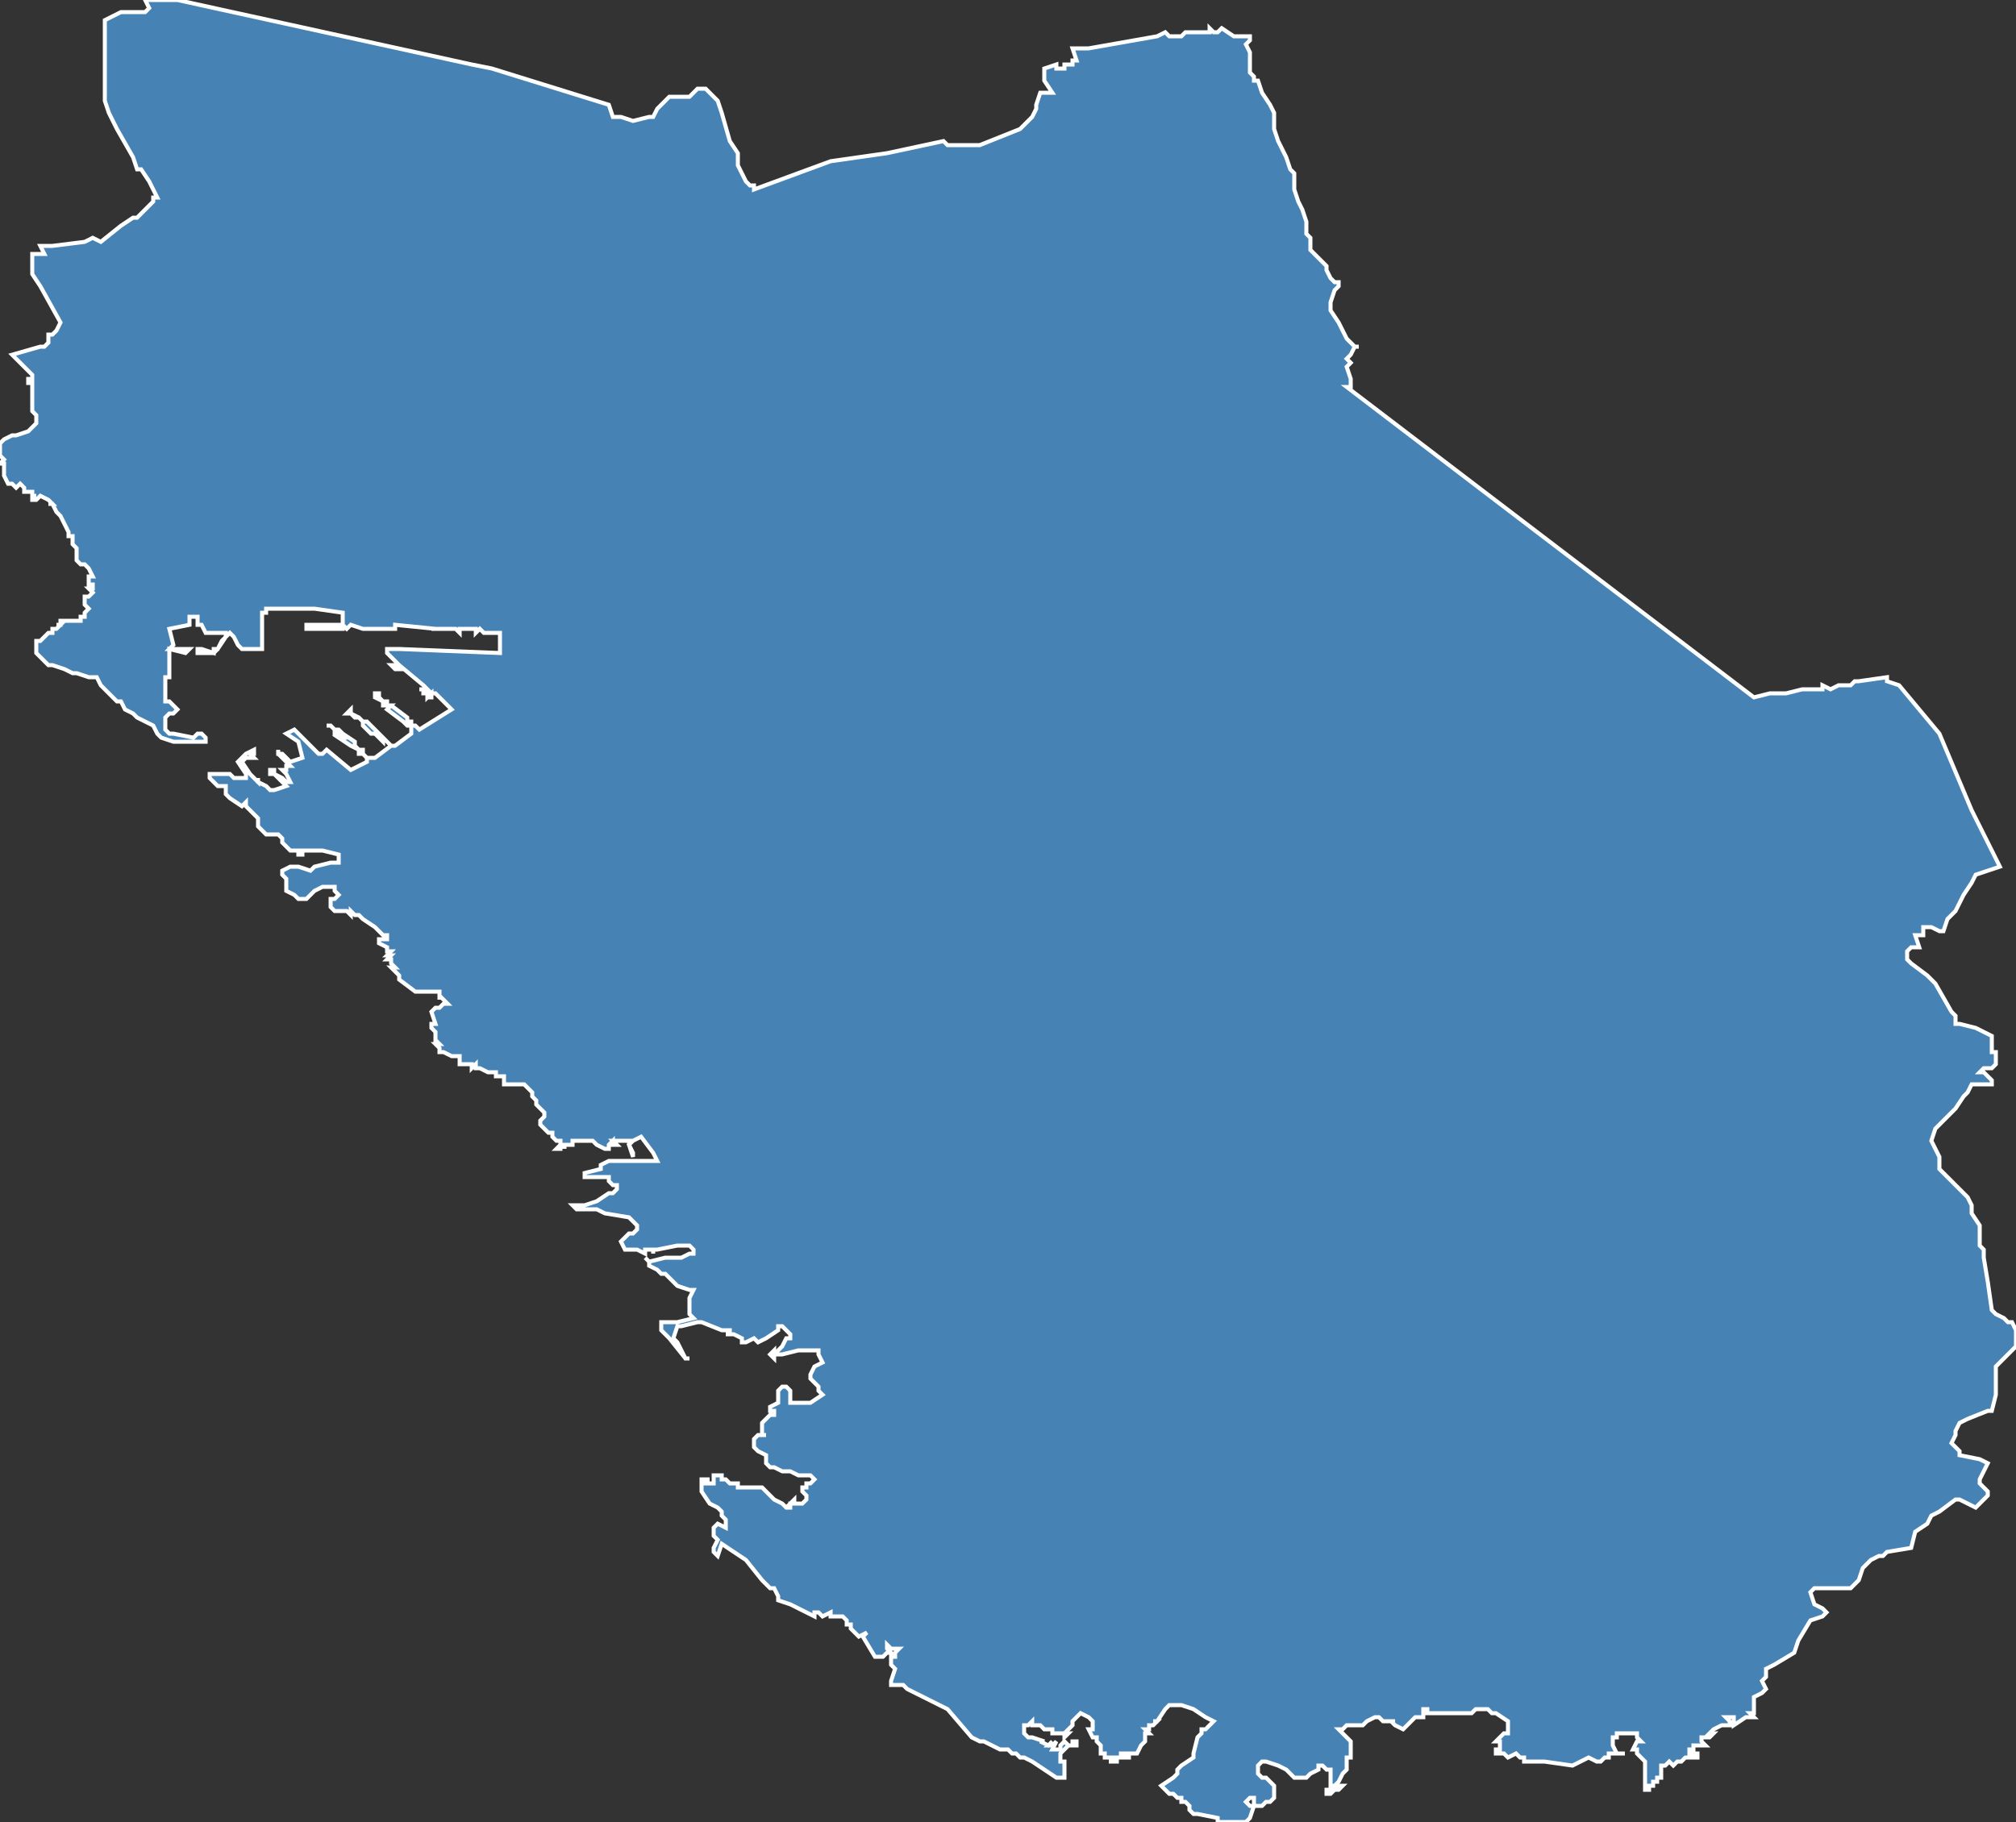 <?xml version="1.0" encoding="utf-8"?>
<svg version="1.1" id="svgmap" xmlns="http://www.w3.org/2000/svg" xmlns:xlink="http://www.w3.org/1999/xlink" x="0px" y="0px" width="100%" height="100%" viewBox="0 0 500 452">
<rect x="0" y="0" width="500" height="452" fill="#333333" stroke="none"/>
<polygon points="3,88 10,86 11,86 12,85 12,83 13,83 14,82 15,80 10,71 8,68 8,64 8,63 11,63 10,61 11,61 13,61 21,60 23,59 25,60 30,56 33,54 34,54 37,51 38,50 38,49 39,49 38,47 37,45 35,42 34,42 33,39 33,39 33,39 29,32 27,28 26,25 26,18 26,16 26,15 26,12 26,10 26,7 26,6 26,5 28,4 30,3 32,3 35,3 36,3 37,2 37,2 36,0 44,0 117,16 122,17 151,26 152,29 153,29 154,29 157,30 161,29 162,29 163,27 164,26 166,24 170,24 171,24 172,23 173,22 173,22 174,22 175,22 178,25 179,28 181,35 183,38 183,41 184,43 184,43 185,45 186,46 187,46 187,47 206,40 220,38 234,35 235,36 238,36 243,36 253,32 253,32 254,31 255,30 256,29 257,27 257,26 258,23 259,23 261,23 259,20 259,17 262,16 262,17 264,17 264,16 266,16 266,15 267,15 266,12 270,12 287,9 289,8 290,9 293,9 294,8 295,8 299,8 300,8 300,7 301,8 302,8 303,7 306,9 307,9 310,9 310,10 309,11 310,13 310,14 310,14 310,15 310,16 310,18 311,19 311,19 311,20 311,20 312,20 313,23 315,26 316,28 316,30 316,32 317,35 318,37 319,39 320,42 321,43 321,43 321,45 321,47 322,50 323,52 324,55 324,56 324,58 325,59 325,60 325,62 326,63 328,65 329,66 329,67 330,69 331,70 332,70 332,71 331,72 330,75 330,77 332,80 333,82 334,84 336,86 337,86 336,86 335,88 335,88 334,89 335,90 334,91 335,94 335,94 335,96 334,96 435,173 439,172 443,172 447,171 452,171 452,170 454,171 456,170 456,170 458,170 458,170 459,170 460,169 461,169 468,168 468,169 468,169 468,169 471,170 481,182 489,201 496,215 490,217 489,219 487,222 485,226 484,227 483,228 482,231 482,231 481,231 479,230 478,230 478,230 477,230 477,232 476,232 475,232 476,235 476,235 474,235 473,236 473,237 473,238 473,238 474,239 478,242 480,244 484,251 484,251 485,252 485,254 486,254 490,255 494,257 494,259 494,260 494,261 495,261 495,261 495,263 495,264 494,265 493,265 492,265 491,266 491,266 492,266 493,267 494,268 494,269 493,269 493,269 493,269 490,269 490,269 489,269 488,271 487,272 485,275 481,279 480,280 479,283 481,287 481,287 481,288 481,290 483,292 486,295 488,297 489,299 489,301 491,304 491,306 491,309 491,309 492,310 492,312 493,318 494,325 495,326 497,327 498,328 499,328 500,330 500,334 500,334 497,337 496,338 496,338 496,338 495,339 495,340 495,342 495,345 495,346 494,350 493,350 488,352 486,353 485,355 485,356 484,358 486,360 486,361 491,362 493,363 493,363 492,365 491,367 491,368 493,370 493,371 491,373 490,374 488,373 486,372 485,372 481,375 479,376 478,378 475,380 474,384 468,385 467,386 466,386 464,387 463,388 462,389 461,392 460,393 459,394 457,394 455,394 453,394 451,394 450,394 449,395 450,398 452,399 453,400 452,401 449,402 446,407 445,410 440,413 438,414 438,416 437,417 438,419 437,420 435,421 435,422 435,422 435,424 435,424 435,425 434,425 435,426 434,426 433,426 430,428 430,427 430,426 429,426 428,426 429,427 429,428 429,428 428,428 427,428 425,429 425,429 424,430 425,430 425,430 424,431 422,431 422,432 422,432 423,433 423,433 423,433 423,433 420,433 420,434 419,434 419,434 419,435 419,435 419,435 420,435 420,435 421,435 421,435 421,435 421,435 421,436 420,436 420,436 419,436 418,436 418,436 417,437 417,437 417,437 417,437 416,437 415,438 414,437 413,438 412,438 412,441 411,441 411,442 410,442 410,443 409,443 409,444 409,444 408,444 408,444 408,443 408,443 408,437 407,436 406,435 406,434 405,434 406,432 406,432 407,432 406,431 406,430 405,430 403,430 402,430 401,430 401,431 400,431 400,431 400,432 400,432 400,433 400,433 400,433 401,435 401,435 402,435 402,435 402,435 403,435 402,435 402,435 402,435 402,435 401,435 401,435 400,435 399,435 399,435 399,436 398,436 397,437 396,437 394,436 392,437 390,438 383,437 379,437 378,437 378,436 377,436 376,435 374,436 373,435 372,435 371,435 371,435 371,435 371,435 371,435 371,434 372,434 372,432 372,432 371,432 371,432 371,432 372,431 372,431 372,431 373,430 374,430 374,427 371,425 370,425 369,424 369,424 368,424 367,424 367,424 366,424 365,425 365,425 365,425 364,425 364,425 364,425 363,425 363,425 363,425 361,425 359,425 359,425 354,425 354,424 353,424 353,424 353,425 353,425 353,425 353,425 353,426 352,426 351,426 349,428 348,429 348,429 348,429 346,428 345,427 346,427 346,427 346,427 345,427 345,427 344,427 343,427 342,426 341,426 339,427 338,428 334,428 333,429 332,429 333,430 335,432 335,433 335,436 334,436 334,439 333,440 332,442 332,442 331,443 332,443 332,443 333,443 332,444 332,444 331,444 331,444 331,444 330,445 329,445 329,444 329,444 330,444 331,444 331,443 330,443 330,440 330,439 329,439 328,438 328,438 327,438 327,439 325,440 324,441 324,441 323,441 322,441 321,441 320,440 319,439 317,438 314,437 313,437 312,438 312,439 312,440 313,441 314,441 315,442 316,443 316,444 316,445 316,446 316,446 316,446 315,447 315,447 314,447 313,448 312,448 311,448 311,448 311,447 311,447 311,446 311,446 310,446 309,447 309,447 310,448 311,448 310,451 309,452 308,452 306,452 305,452 303,452 302,452 302,451 297,450 296,450 295,449 295,449 295,448 295,448 294,447 293,447 293,446 293,446 293,446 292,446 292,446 291,445 290,445 290,445 289,444 289,444 289,444 288,443 291,441 292,440 292,440 292,439 293,438 296,436 296,435 296,435 296,435 297,431 298,430 298,429 299,429 301,427 299,426 296,424 293,423 290,423 289,424 287,427 287,427 287,427 286,427 287,427 286,428 286,428 286,428 285,428 285,429 285,429 284,429 285,430 284,430 284,431 284,431 284,432 284,432 283,433 282,435 282,435 282,435 281,435 280,435 280,435 280,435 280,436 280,436 279,436 279,436 279,435 278,435 278,436 277,436 277,436 277,437 276,437 276,437 275,437 276,437 276,436 275,436 274,436 274,436 274,435 273,435 273,435 273,434 273,434 273,434 273,434 273,434 273,434 273,433 272,432 272,431 271,431 271,431 271,431 271,431 270,429 271,429 271,427 270,426 270,426 268,425 268,425 267,426 267,426 266,427 266,427 266,428 266,428 265,429 264,430 265,430 264,431 264,430 264,430 263,430 263,430 263,430 262,430 261,430 261,430 261,430 261,429 261,429 260,429 260,429 259,429 258,428 257,428 256,428 256,427 256,427 255,428 254,428 254,429 254,430 254,430 255,431 256,431 256,431 259,432 258,432 260,433 261,432 261,432 260,433 261,433 262,432 262,432 261,434 261,434 263,434 263,433 264,432 265,433 266,433 266,432 267,432 267,433 267,433 266,433 265,433 264,434 264,434 263,435 263,435 263,436 263,437 264,437 264,437 264,437 264,438 264,439 264,440 264,441 262,441 262,441 256,437 254,436 254,436 253,436 252,435 252,435 251,435 250,434 248,434 246,433 244,432 243,432 241,431 235,424 229,421 227,420 225,419 224,418 224,418 224,418 224,418 223,418 223,418 222,418 221,418 221,417 222,414 222,414 221,413 221,413 221,412 221,411 221,411 221,411 222,411 222,410 222,410 222,410 223,409 223,409 222,409 221,409 220,408 220,408 220,409 221,410 221,410 220,410 219,411 218,411 218,411 217,411 214,406 215,405 213,406 212,405 211,404 211,404 211,403 210,403 210,402 209,401 207,401 206,401 206,400 204,401 203,400 202,400 202,401 200,400 196,398 193,397 193,396 192,394 191,394 189,392 189,392 185,387 179,383 178,386 177,385 177,384 178,382 177,381 177,379 178,378 180,379 180,378 180,377 180,377 179,376 179,375 179,375 178,374 176,373 174,370 174,369 174,368 174,367 175,367 176,367 175,367 175,368 176,368 177,368 177,367 177,366 178,366 179,366 179,366 179,366 179,367 180,367 181,368 182,368 182,368 183,368 183,369 184,369 186,369 188,369 189,369 190,370 191,371 192,372 192,372 194,373 195,374 196,374 196,373 196,373 196,373 197,373 196,373 197,372 197,372 197,373 199,373 200,372 200,371 200,371 199,370 199,369 200,369 200,369 200,369 200,369 200,368 200,368 201,368 201,368 202,367 201,366 201,366 200,366 200,366 199,366 198,366 196,365 194,365 194,365 192,364 191,364 190,363 190,362 190,361 188,360 187,359 187,357 188,356 189,356 190,356 189,356 189,355 189,354 189,353 190,352 191,351 192,351 192,350 191,350 191,349 193,348 193,348 193,347 193,345 194,344 195,344 195,344 196,345 196,346 196,347 196,348 197,348 198,348 199,348 200,348 201,348 204,346 204,346 203,345 203,345 203,344 202,343 201,342 201,342 201,341 202,339 204,338 203,336 203,335 202,335 201,335 200,335 199,335 198,335 198,335 194,336 193,336 192,336 192,337 191,336 191,336 191,336 192,335 192,336 194,334 195,332 196,332 196,331 195,330 195,330 194,329 194,329 193,329 193,330 190,332 188,333 187,332 185,333 184,333 184,332 184,332 182,331 180,331 181,331 181,330 179,330 174,328 173,328 169,329 168,329 167,332 167,332 168,333 170,337 171,337 171,337 171,337 171,337 170,337 170,337 166,332 164,330 164,328 164,328 165,328 165,328 166,328 168,328 172,327 171,326 171,324 171,322 172,320 171,320 171,320 168,319 166,317 166,317 165,316 165,316 164,316 163,315 161,314 161,313 161,313 160,312 160,312 161,313 165,312 166,312 168,312 169,312 171,311 172,311 172,310 171,309 170,309 168,309 168,309 163,310 162,310 162,311 162,310 160,310 160,311 158,310 157,310 155,310 154,308 154,308 155,307 156,306 157,306 158,305 158,304 156,302 156,302 150,301 148,300 146,300 145,300 143,300 142,299 143,299 145,299 148,298 151,296 152,296 153,295 153,294 152,294 152,294 151,293 151,292 151,292 150,292 148,292 145,292 145,292 145,292 145,291 149,290 149,289 151,288 152,288 153,288 159,288 163,288 162,286 159,282 157,283 156,283 157,283 156,284 157,286 157,286 157,287 157,287 156,284 156,283 154,283 152,283 152,283 153,284 153,284 152,284 152,283 152,283 151,284 151,285 150,285 150,285 150,285 150,285 148,284 147,283 145,283 144,283 143,283 142,283 142,284 142,284 141,284 141,284 140,284 140,284 140,285 140,284 140,284 139,284 139,285 139,285 138,285 138,285 139,284 139,284 139,283 138,283 137,282 137,282 137,281 137,281 136,281 135,280 134,279 134,279 134,279 134,278 135,277 135,277 135,276 134,275 133,274 133,273 132,272 132,271 130,269 129,269 128,269 126,269 125,269 125,268 125,267 124,267 124,267 123,267 123,267 123,266 122,266 122,266 122,266 121,266 119,265 119,265 118,265 118,264 117,265 117,265 117,265 117,264 114,264 114,263 114,263 114,262 112,262 110,261 110,261 109,261 109,260 108,259 109,259 108,258 108,259 108,256 107,255 107,254 108,254 107,251 108,250 109,250 110,249 111,249 110,248 110,248 109,247 109,248 109,248 109,248 109,247 109,247 109,246 109,246 103,246 99,243 99,242 99,242 98,241 97,240 97,240 97,240 97,240 98,240 98,240 98,240 97,239 97,239 97,238 96,238 97,237 97,237 97,237 96,237 97,236 96,236 96,235 96,235 96,235 94,234 94,234 94,234 94,234 94,233 94,233 96,233 96,233 96,232 95,232 93,230 93,230 90,228 89,227 88,227 87,226 87,227 87,227 86,226 85,226 85,226 84,226 83,226 82,225 82,224 82,223 83,223 84,222 83,221 83,220 82,220 81,220 81,220 80,220 78,221 76,223 75,223 74,223 73,222 71,221 71,221 71,220 71,219 71,218 70,217 70,216 70,216 72,215 73,215 73,215 74,215 77,216 78,215 82,214 84,214 84,213 84,212 80,211 79,211 79,211 78,211 77,211 76,211 75,211 75,212 74,212 74,211 73,211 72,211 71,210 70,209 70,208 69,207 68,207 68,207 68,207 68,207 67,207 67,207 66,207 65,206 64,205 64,204 64,204 64,203 63,202 61,200 61,199 60,200 57,198 56,197 56,197 56,195 54,195 52,193 52,193 52,192 52,192 53,192 55,192 57,192 58,193 58,193 59,193 60,193 61,193 61,193 61,192 61,192 59,189 59,189 59,189 60,188 60,188 61,187 63,186 63,187 63,187 63,187 62,187 62,187 62,187 63,188 62,188 62,188 61,188 61,188 60,189 60,189 60,189 60,189 62,192 64,194 64,193 64,194 64,194 66,195 66,195 66,195 66,195 67,196 68,196 71,195 69,193 69,193 68,192 68,192 67,192 67,191 67,191 67,191 67,191 68,191 68,191 68,192 68,192 70,193 70,193 71,194 72,194 71,192 70,191 71,191 71,190 72,190 70,188 70,188 69,187 69,187 69,187 69,187 69,187 69,186 69,187 69,187 69,187 70,187 70,187 71,188 71,188 72,189 75,188 74,184 71,182 71,182 71,182 73,181 77,185 77,185 77,185 79,187 79,187 80,187 81,186 87,191 91,189 91,188 91,188 90,187 89,187 89,187 89,186 87,185 87,185 84,183 85,183 84,182 83,182 83,181 83,181 82,180 81,180 81,180 81,180 82,180 82,180 82,180 83,181 84,181 84,181 84,181 85,182 85,182 88,184 88,185 89,186 90,186 90,186 90,187 91,188 92,188 93,188 97,185 97,185 96,184 95,183 95,184 94,183 94,183 93,182 92,182 90,180 90,179 89,178 89,178 88,178 88,178 87,177 87,177 86,177 87,176 87,176 87,176 87,177 89,178 89,178 89,178 89,178 90,179 91,179 93,181 93,181 95,183 95,183 95,183 95,183 96,184 97,185 98,185 102,182 102,181 102,181 102,180 101,180 101,180 101,180 100,179 100,179 96,176 97,175 96,175 95,175 95,175 95,174 93,173 93,173 93,173 93,173 93,172 93,172 93,172 94,172 94,173 94,173 95,174 96,174 96,174 96,175 97,175 97,175 101,178 101,179 102,179 102,179 102,180 102,180 103,180 103,180 104,181 112,176 108,172 107,172 106,171 106,171 106,172 106,172 106,172 106,172 106,173 107,172 107,173 107,173 106,173 106,173 106,173 106,172 106,172 105,172 105,171 104,171 104,171 104,171 104,171 104,171 105,171 105,171 105,171 105,171 106,171 106,171 105,170 99,165 98,165 99,166 98,166 97,165 98,165 98,165 99,165 96,162 96,162 96,162 96,162 96,162 96,161 96,161 96,161 97,161 99,161 99,161 124,162 124,157 122,157 120,157 119,156 119,156 118,157 118,156 116,156 115,156 115,156 114,156 114,157 113,156 113,156 112,156 111,156 110,156 109,156 108,156 108,156 108,156 107,156 108,156 98,155 98,156 97,156 96,156 90,156 90,156 87,155 86,156 85,155 85,156 76,156 76,155 76,155 76,155 85,155 85,152 78,151 78,151 77,151 76,151 75,151 75,151 74,151 74,151 73,151 73,151 67,151 66,151 66,152 65,152 65,161 64,161 63,161 62,161 62,161 61,161 60,161 60,161 60,161 59,160 59,160 58,158 57,157 56,158 56,158 54,161 53,162 49,162 49,162 49,161 49,161 49,161 50,161 53,162 53,161 54,161 55,159 55,159 56,158 56,157 54,157 53,157 51,157 50,155 49,155 49,153 47,153 47,155 47,155 42,156 43,160 43,160 42,161 46,161 46,161 47,161 47,161 46,162 42,161 42,168 41,168 41,169 41,171 41,174 42,174 44,176 44,176 43,177 42,177 41,178 41,180 41,181 42,182 42,182 43,182 48,183 49,182 50,182 51,183 51,183 51,184 50,184 48,184 43,184 40,183 39,182 38,180 36,179 34,178 33,177 31,176 30,174 29,174 27,172 27,172 25,170 24,168 23,168 22,168 22,168 19,167 19,167 18,167 16,166 13,165 12,165 11,164 11,164 10,163 9,162 9,162 9,161 9,161 9,160 9,159 10,159 11,158 11,158 12,157 13,157 13,156 14,156 14,156 15,155 15,155 14,155 15,155 15,154 16,154 16,154 17,154 18,154 19,154 19,154 19,154 20,154 20,153 21,153 21,152 21,152 22,151 22,151 21,150 21,150 21,149 21,149 21,148 22,148 22,148 23,147 22,146 23,146 22,146 22,146 22,146 23,146 23,145 22,145 22,144 22,143 23,143 23,143 22,141 22,141 21,140 21,140 21,140 20,140 19,139 19,139 19,139 19,137 19,136 19,136 18,135 18,134 18,134 18,133 17,133 17,132 17,132 16,130 15,128 14,127 13,125 13,125 12,125 13,125 12,124 10,123 9,124 9,124 8,124 8,123 9,123 8,123 8,122 7,122 6,122 6,121 6,121 5,120 4,121 3,120 2,120 1,118 1,118 1,117 1,115 0,115 1,114 0,113 0,113 0,113 0,111 0,110 1,109 3,108 4,108 7,107 7,107 8,106 9,105 9,104 9,103 9,103 8,102 8,101 8,100 8,99 8,97 8,96 8,95 7,95 7,94 7,94 8,94 8,93 7,92 6,91 5,90 3,88" id="1324" class="canton" fill="steelblue" stroke-width="1" stroke="white" geotype="canton" geoname="Martigues" code_insee="1324" code_departement="13" nom_departement="Bouches-du-Rhône" code_region="93" nom_region="Provence-Alpes-Côte d'Azur"/></svg>